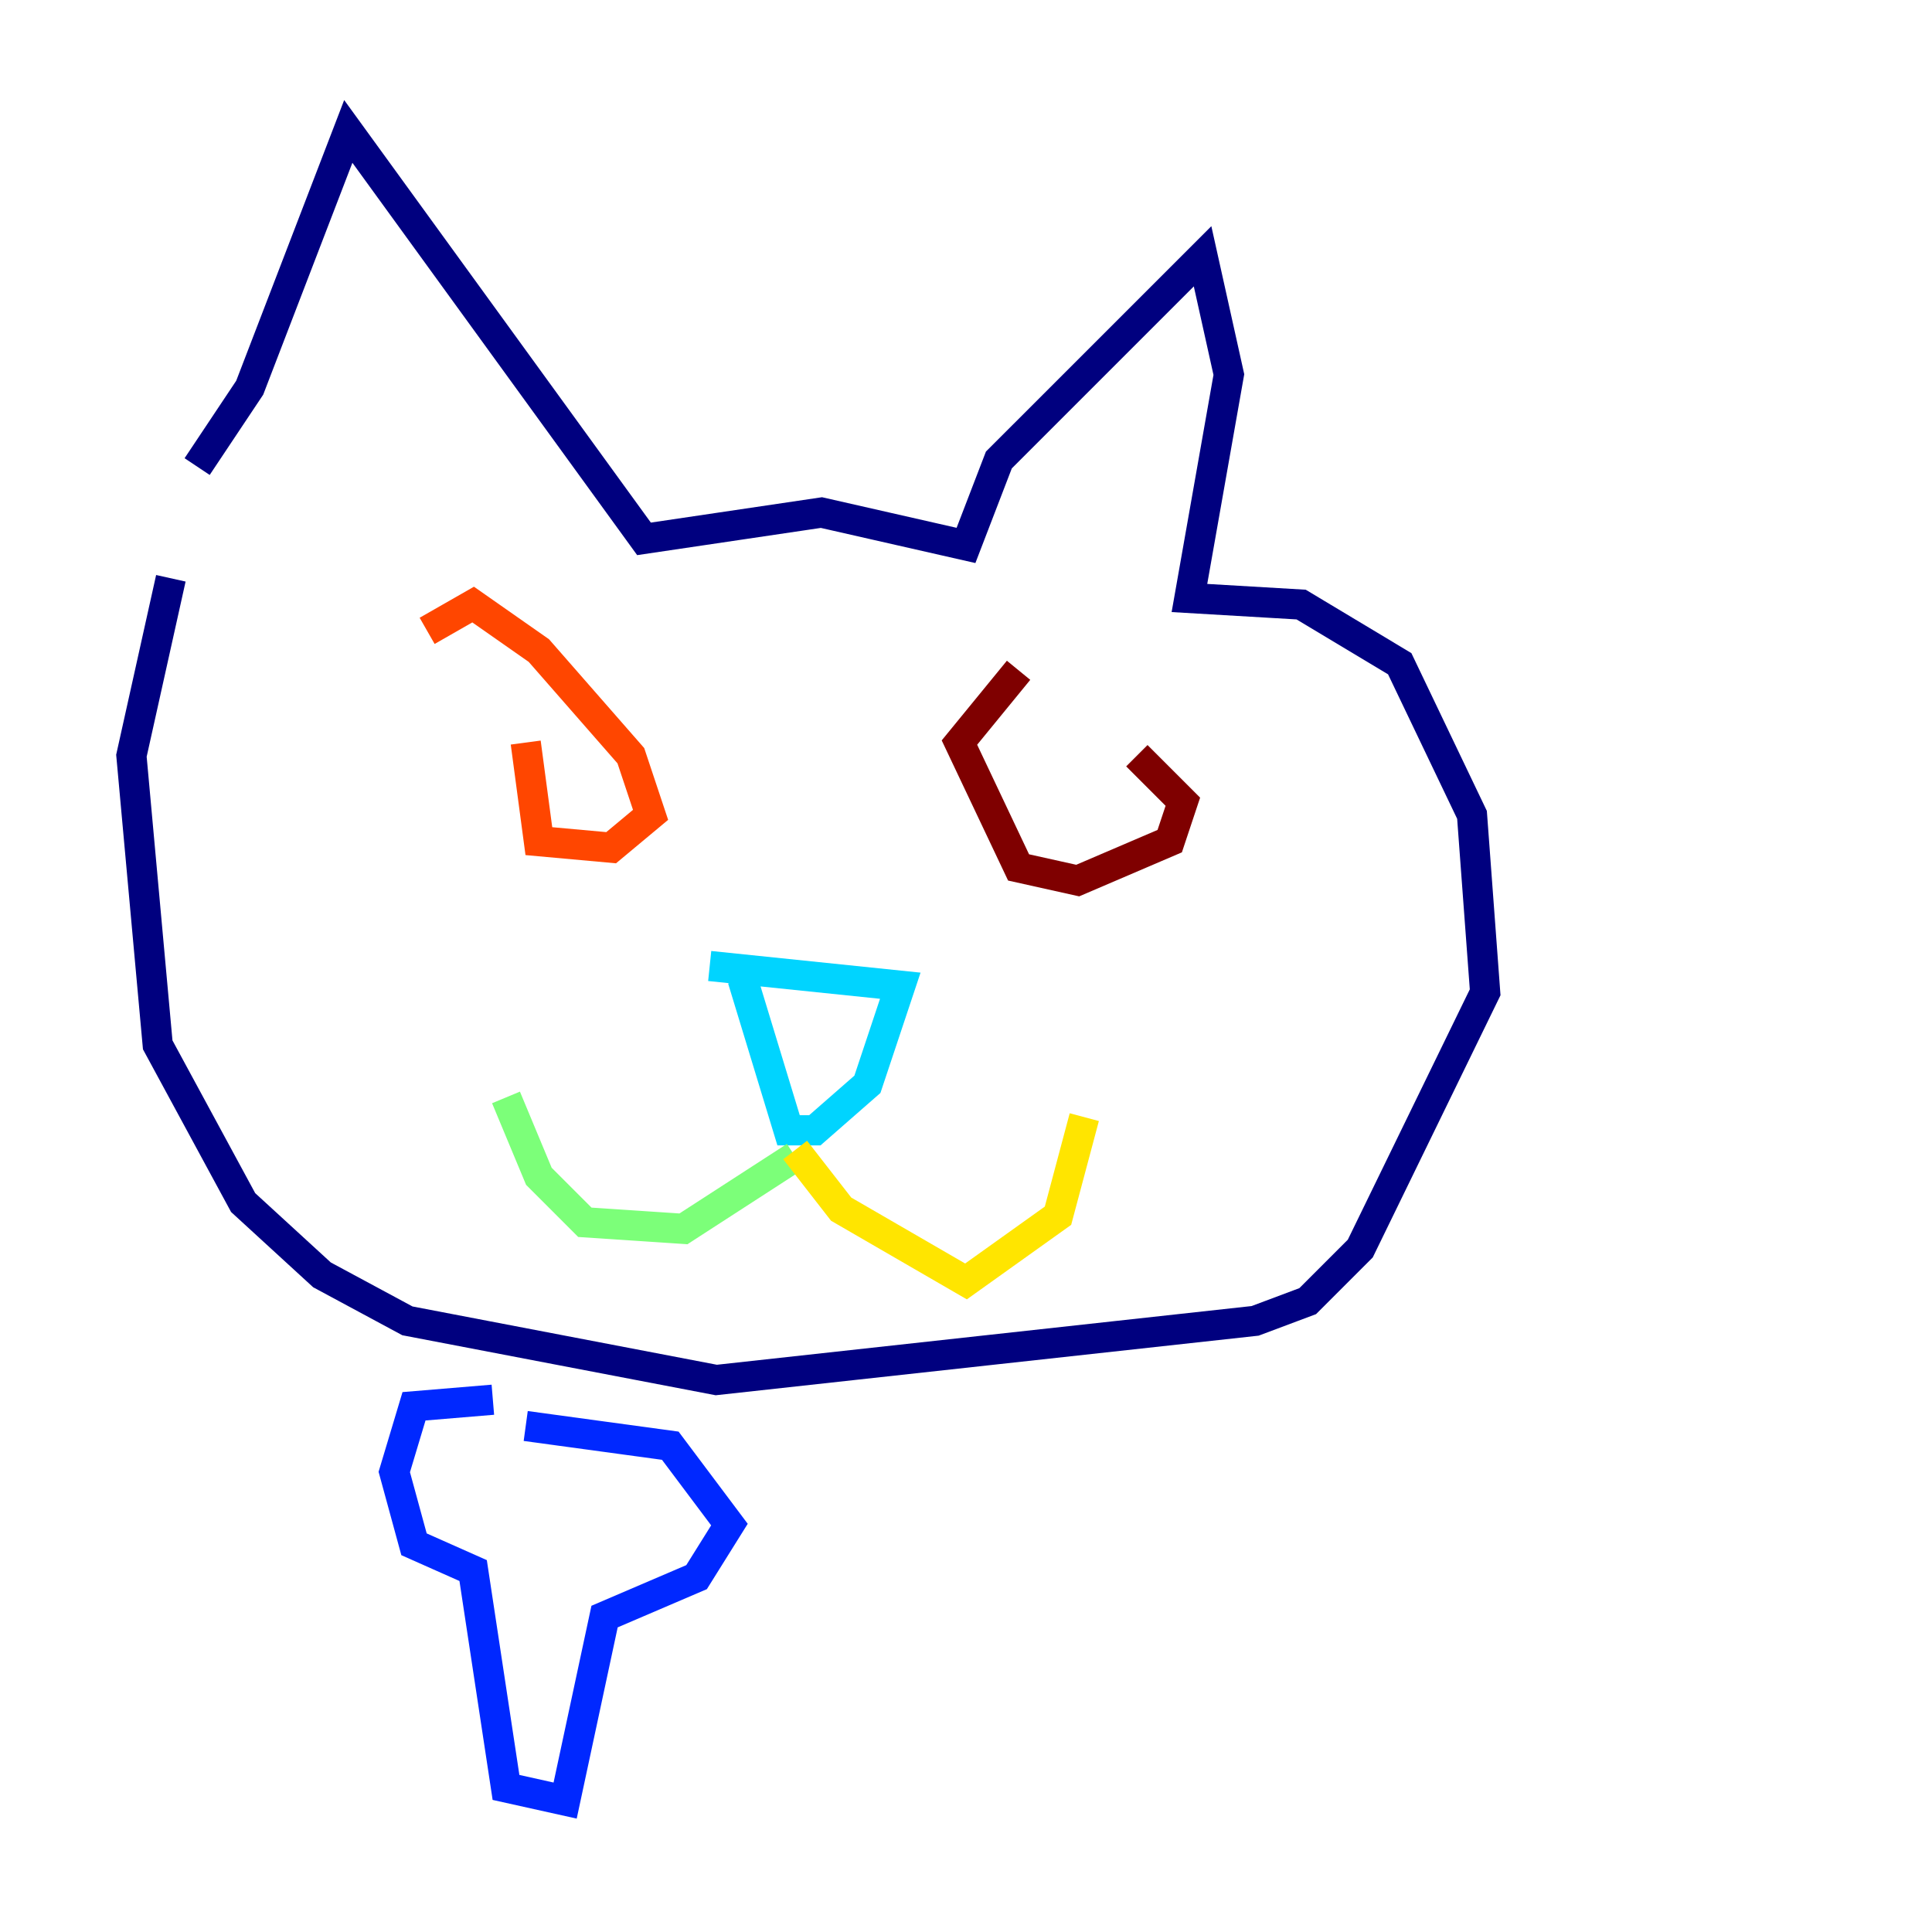 <?xml version="1.0" encoding="utf-8" ?>
<svg baseProfile="tiny" height="128" version="1.2" viewBox="0,0,128,128" width="128" xmlns="http://www.w3.org/2000/svg" xmlns:ev="http://www.w3.org/2001/xml-events" xmlns:xlink="http://www.w3.org/1999/xlink"><defs /><polyline fill="none" points="11.32,38.313 8.707,50.068 10.449,69.225 16.109,79.674 21.333,84.463 26.993,87.51 47.456,91.429 83.156,87.51 86.639,86.204 90.122,82.721 98.395,65.742 97.524,53.986 92.735,43.973 86.204,40.054 78.803,39.619 81.415,24.816 79.674,16.98 66.177,30.476 64.0,36.136 54.422,33.959 42.667,35.701 23.075,8.707 16.544,25.687 13.061,30.912" stroke="#00007f" stroke-width="2" /><polyline fill="none" points="32.653,92.735 27.429,93.17 26.122,97.524 27.429,102.313 31.347,104.054 33.524,118.422 37.442,119.293 40.054,107.102 46.15,104.49 48.327,101.007 44.408,95.782 34.83,94.476" stroke="#0028ff" stroke-width="2" /><polyline fill="none" points="49.197,64.871 52.245,74.884 53.986,74.884 57.469,71.837 59.646,65.306 47.02,64.0" stroke="#00d4ff" stroke-width="2" /><polyline fill="none" points="52.68,76.626 45.279,81.415 38.748,80.98 35.701,77.932 33.524,72.707" stroke="#7cff79" stroke-width="2" /><polyline fill="none" points="52.68,76.191 55.728,80.109 64.0,84.898 70.095,80.544 71.837,74.014" stroke="#ffe500" stroke-width="2" /><polyline fill="none" points="34.83,49.197 35.701,55.728 40.49,56.163 43.102,53.986 41.796,50.068 35.701,43.102 31.347,40.054 28.299,41.796" stroke="#ff4600" stroke-width="2" /><polyline fill="none" points="67.483,44.408 63.565,49.197 67.483,57.469 71.401,58.34 77.497,55.728 78.367,53.116 75.32,50.068" stroke="#7f0000" stroke-width="2" /></svg>